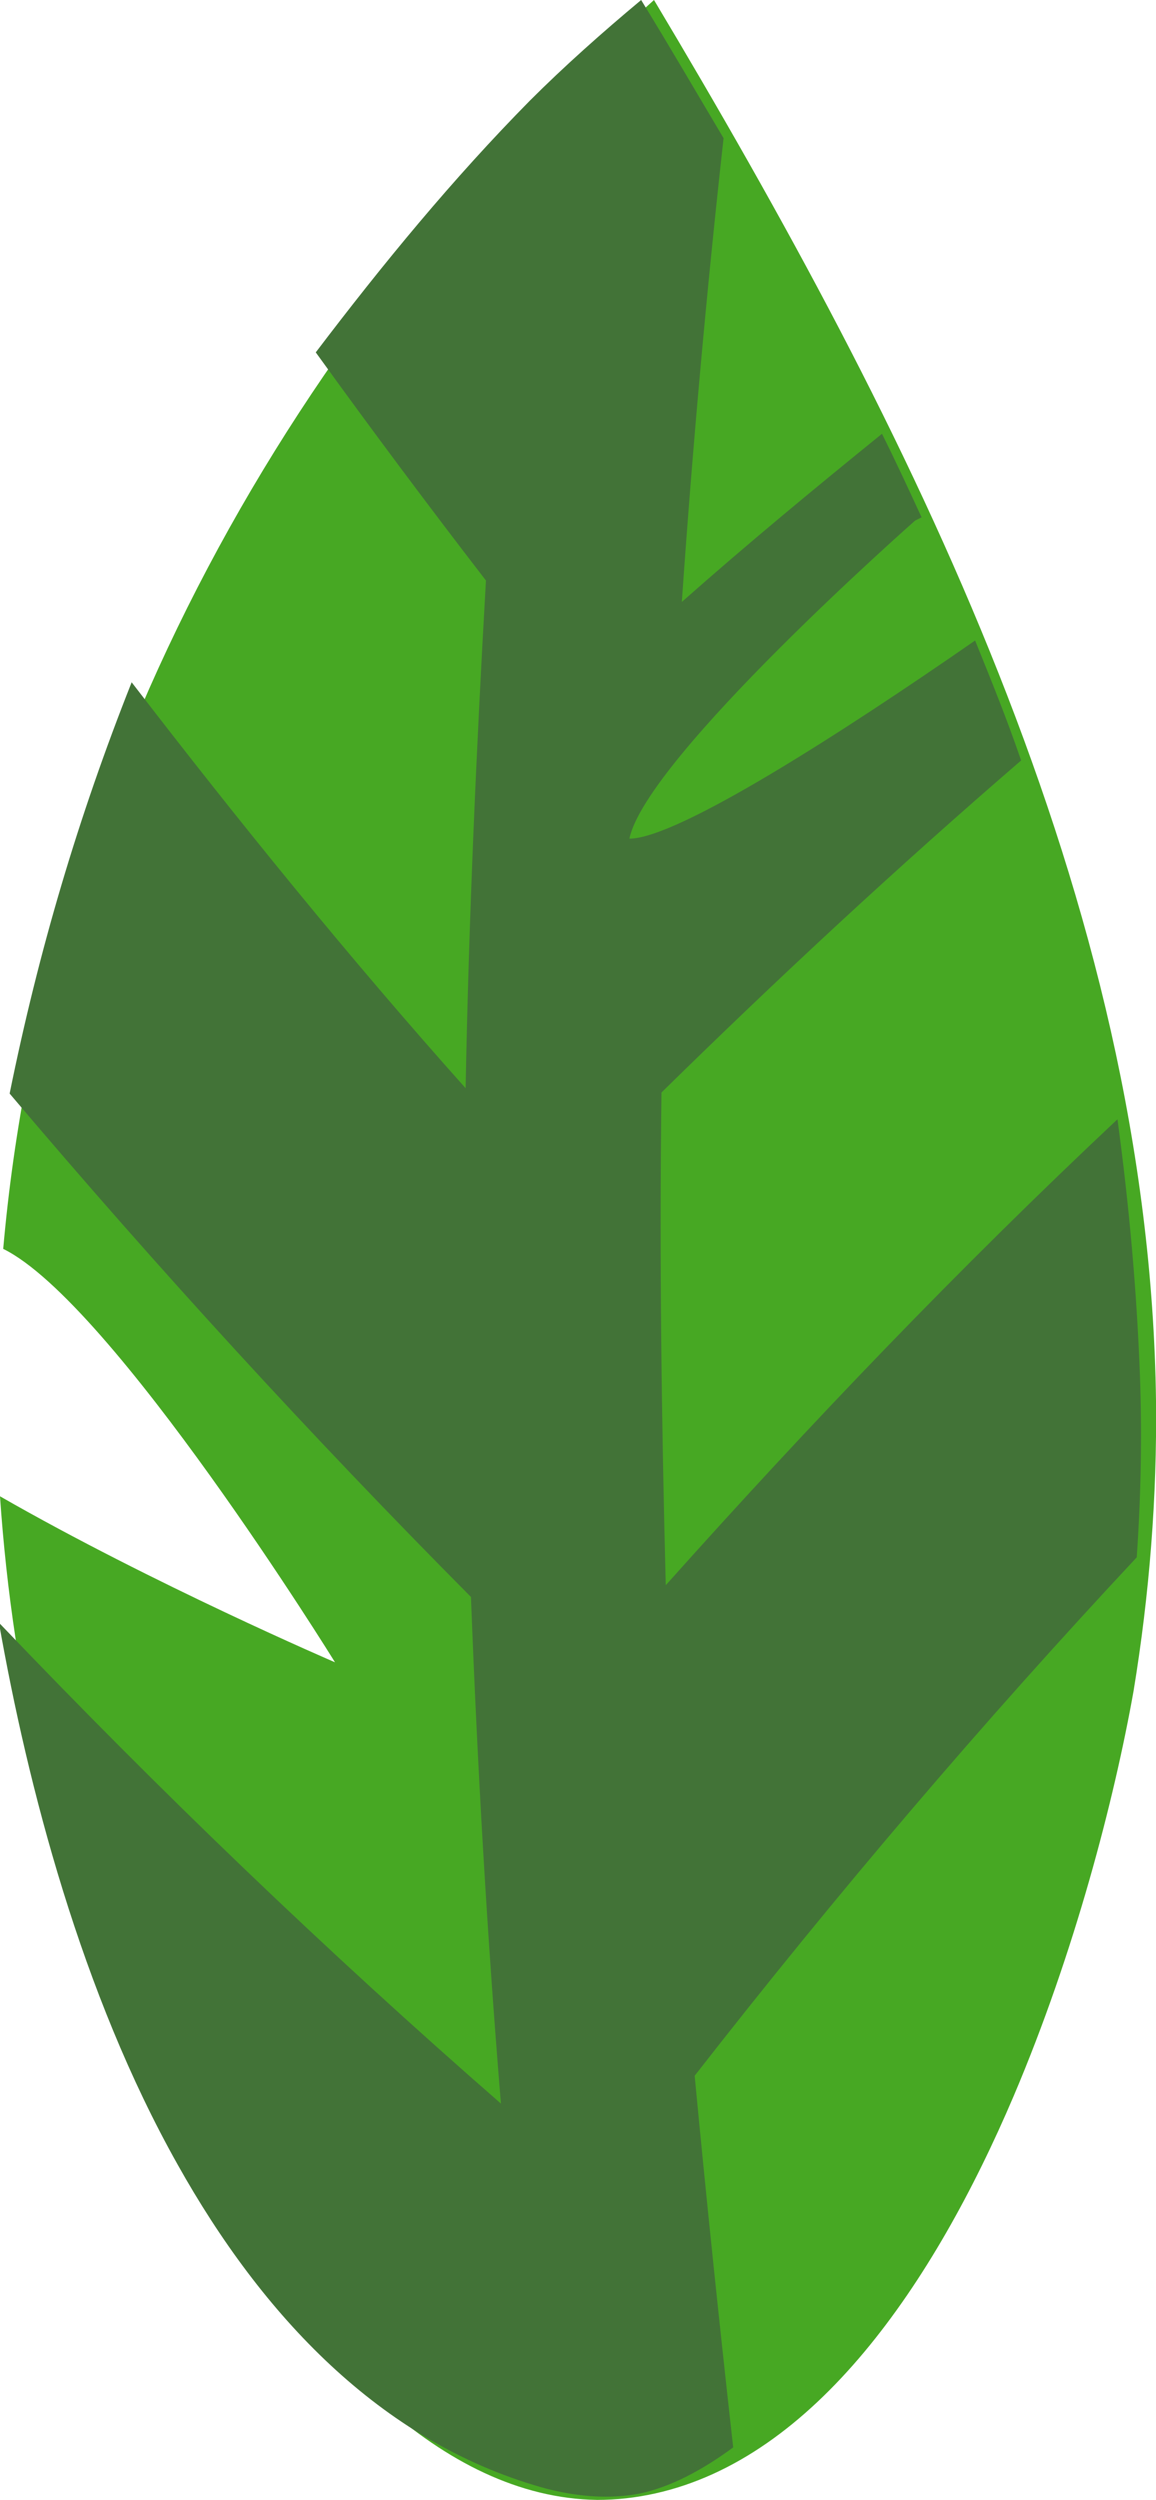 <?xml version="1.0" encoding="utf-8"?>
<!-- Generator: Adobe Illustrator 19.2.1, SVG Export Plug-In . SVG Version: 6.00 Build 0)  -->
<svg version="1.1" id="SVGs" xmlns="http://www.w3.org/2000/svg" xmlns:xlink="http://www.w3.org/1999/xlink" x="0px" y="0px"
	 viewBox="0 0 108 233.4" style="enable-background:new 0 0 108 233.4;" xml:space="preserve">
<style type="text/css">
	.st0{fill:#47A823;}
	.st1{fill:#427337;}
</style>
<path class="st0" d="M108,130.8C107.4,84,85,40,61.1,0C27.1,30.4,4.2,72.1,0.3,116.6h0c10.2,5,31,38.6,31,38.6s-17-7.3-31.3-15.5
	c0.6,8.8,1.9,17.7,4.1,26.6c2.3,9.4,7.6,24,15.3,37.2c9.2,15.9,21.8,29.7,36.4,29.9c1.8,0,3.6-0.2,5.4-0.6
	c14.9-3.3,26-19.5,33.5-37.1c5.7-13.4,9.4-27.7,11.2-37.8C107.4,148.8,108.1,139.7,108,130.8z"/>
<path class="st1" d="M106.5,128.4c0.2,5.6,0.1,11.2-0.3,17C91.7,160.9,78,177,64.9,193.8c1.1,11.6,2.3,23.1,3.6,34.7
	c-3,2.2-5.9,3.7-8.7,4.3c-1,0.2-2.1,0.3-3.2,0.3c-1.9,0-4-0.3-6.1-0.9c-15-4.3-26-16-33.9-30.1c-9-16-14-35.3-16.7-50.6
	c15,15.7,30.5,30.6,46.9,44.9c-1.3-15.8-2.2-31.5-2.8-47.3C29,134,14.7,118.4,0.9,102.1c2.7-13.3,6.4-25.8,11.4-38.4
	c10,13,20.3,25.7,31.2,37.9c0.3-15.8,1-31.6,1.9-47.4c-5.4-7-10.7-14.1-15.9-21.3c6.3-8.3,12.8-16.2,20-23.5C52.7,6.2,56.3,3,59.9,0
	c2.7,4.4,5.2,8.7,7.7,12.9c-1.6,14.4-2.9,28.9-3.9,43.3c6.1-5.4,12.4-10.6,18.7-15.7c1.3,2.6,2.5,5.2,3.7,7.8l-0.6,0.3
	c0,0-25.1,22.1-26.7,29.7c4.5,0,19.9-9.9,32.3-18.5c1.5,3.7,3,7.4,4.3,11.2c-11.6,10-22.7,20.3-33.6,31c-0.2,15.3,0,30.6,0.4,46
	c13.5-15.1,27.4-29.6,42.2-43.5C105.5,112.6,106.2,120.5,106.5,128.4z M108,188L108,188L108,188L108,188L108,188z"/>
</svg>
